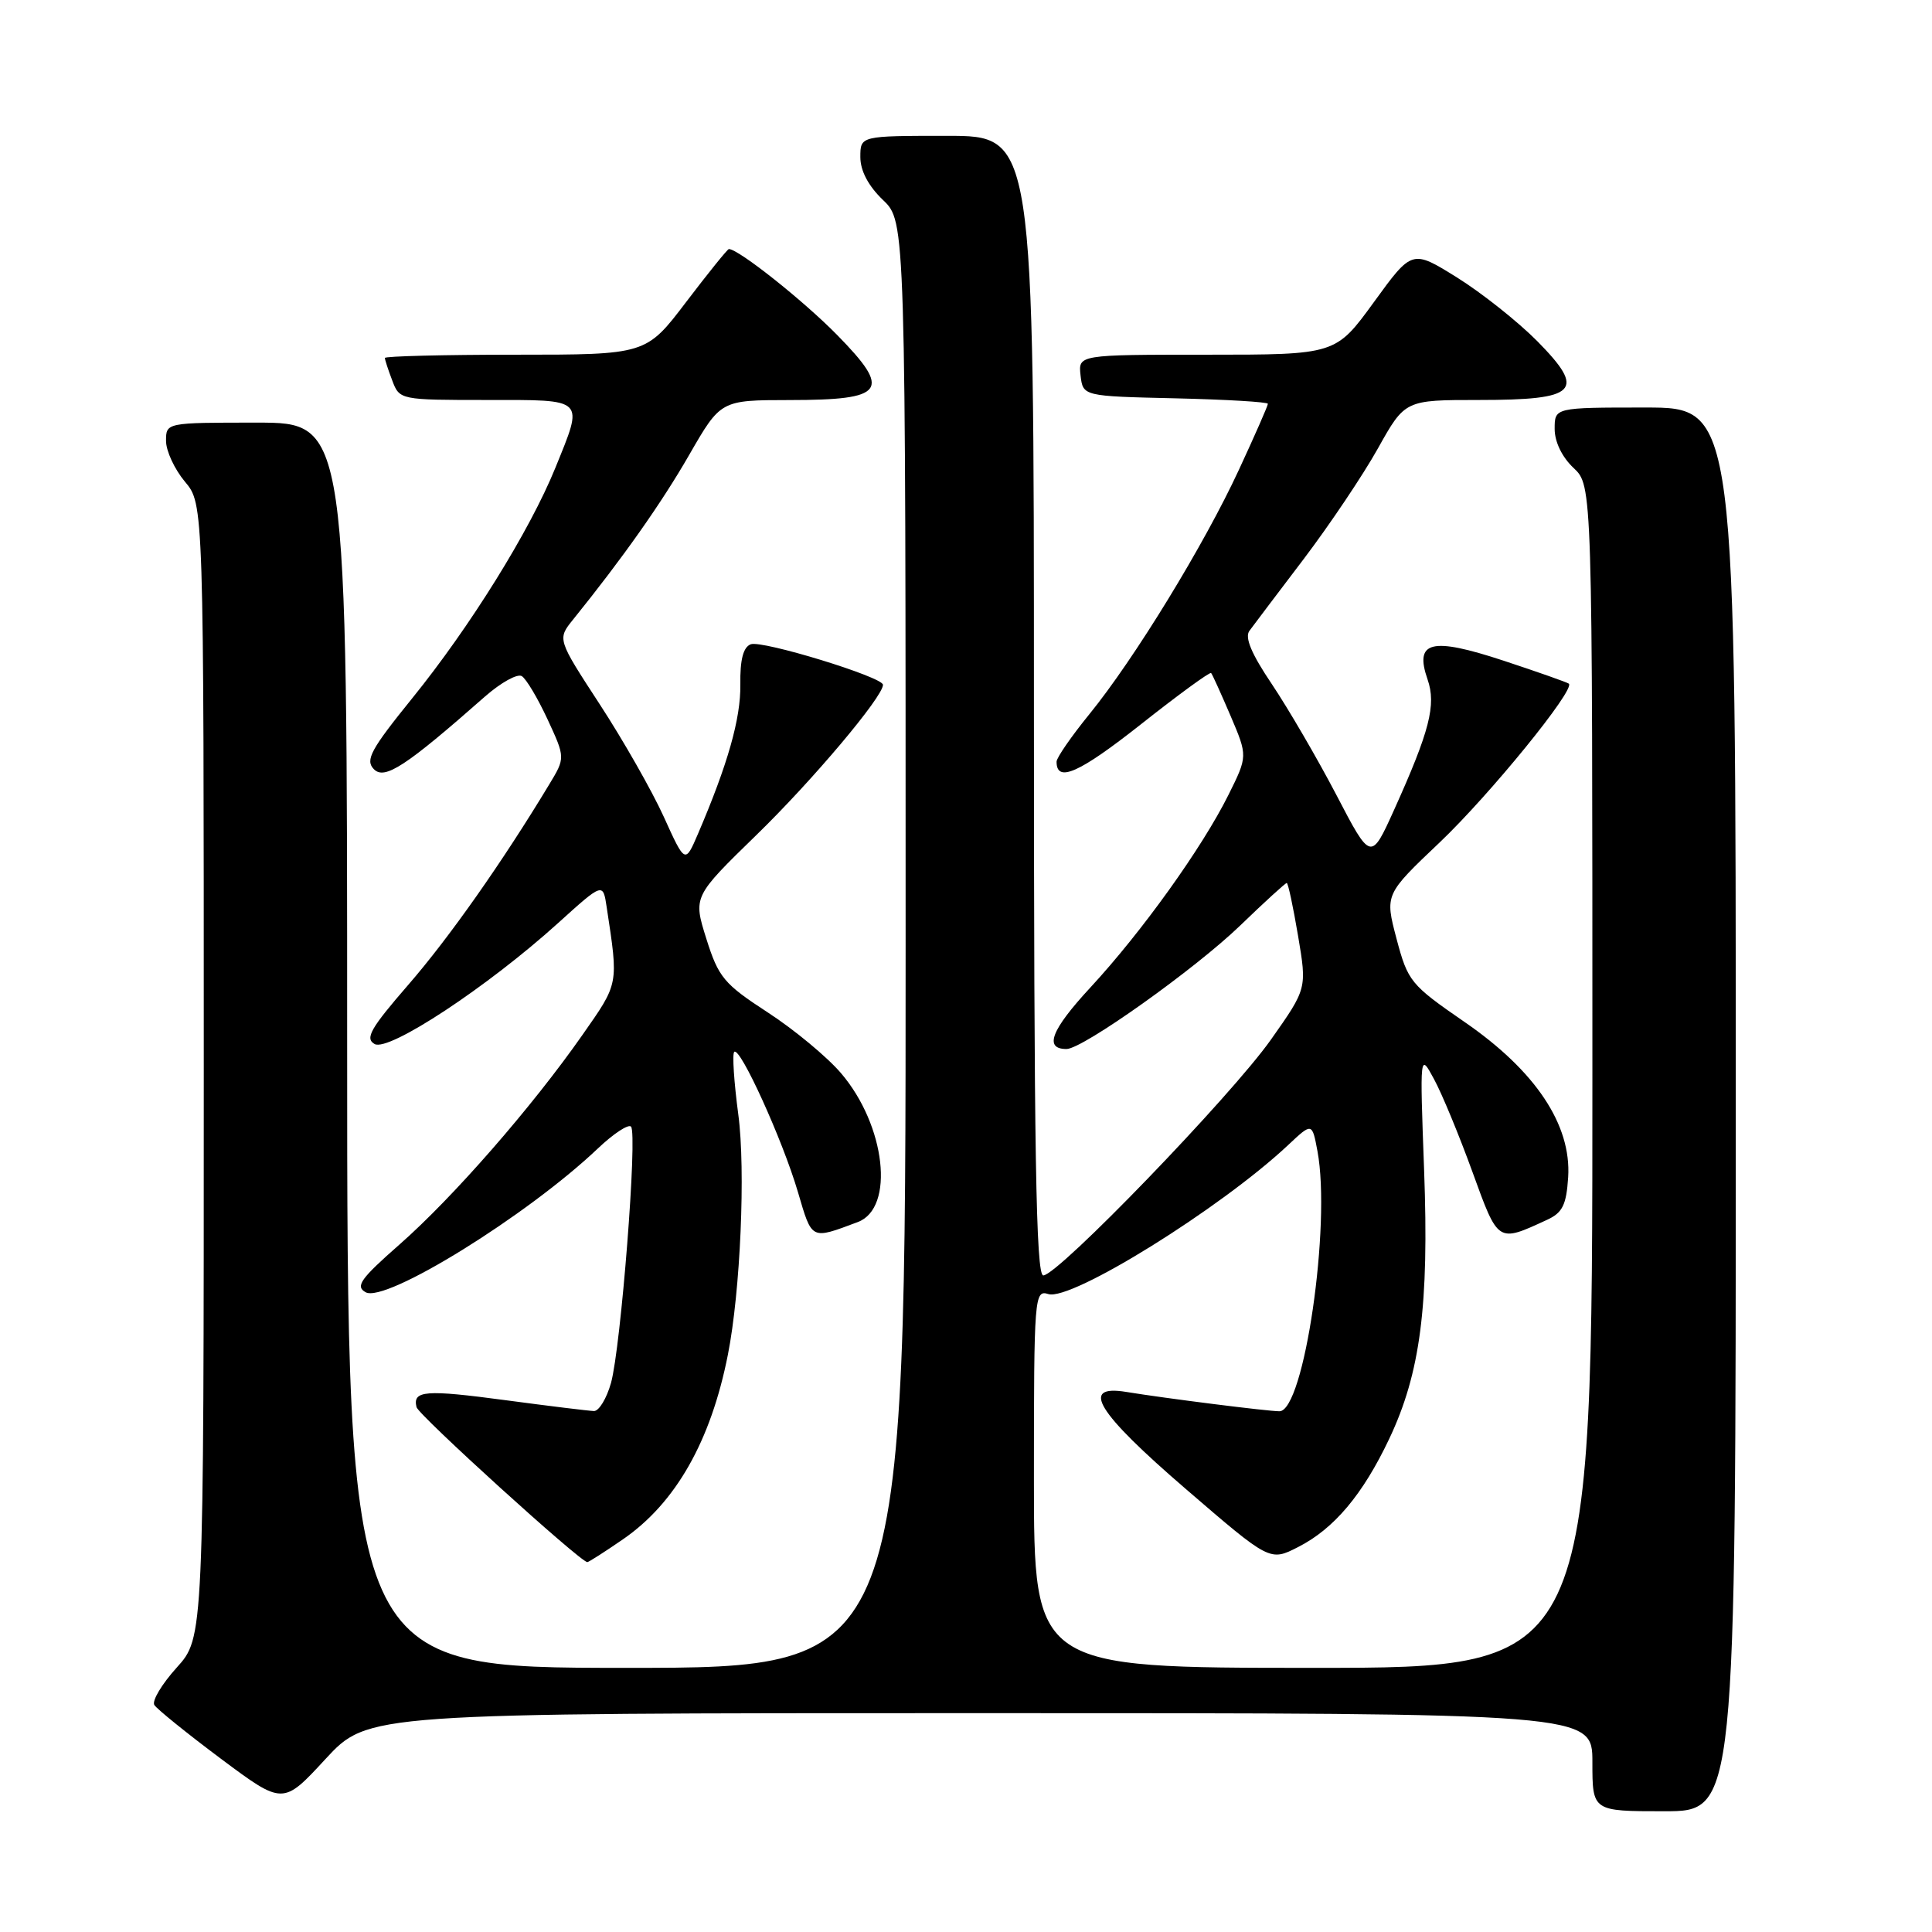 <?xml version="1.0" encoding="UTF-8" standalone="no"?>
<!DOCTYPE svg PUBLIC "-//W3C//DTD SVG 1.1//EN" "http://www.w3.org/Graphics/SVG/1.1/DTD/svg11.dtd" >
<svg xmlns="http://www.w3.org/2000/svg" xmlns:xlink="http://www.w3.org/1999/xlink" version="1.1" viewBox="0 0 256 256">
 <g >
 <path fill="currentColor"
d=" M 230.00 147.00 C 230.00 54.00 230.00 54.00 218.00 54.00 C 206.00 54.00 206.00 54.00 206.00 56.83 C 206.00 58.55 206.98 60.57 208.50 62.00 C 211.00 64.35 211.00 64.35 211.00 142.67 C 211.00 221.00 211.00 221.00 174.00 221.00 C 137.00 221.00 137.00 221.00 137.00 195.93 C 137.00 171.73 137.07 170.89 138.91 171.47 C 141.93 172.43 161.74 160.12 170.68 151.73 C 173.86 148.74 173.86 148.74 174.57 152.53 C 176.40 162.29 172.79 187.00 169.53 187.00 C 168.00 187.00 154.36 185.28 149.25 184.44 C 143.04 183.42 145.30 187.11 157.14 197.31 C 168.27 206.90 168.27 206.90 172.01 204.99 C 176.77 202.57 180.58 198.04 184.08 190.65 C 188.21 181.94 189.37 172.98 188.70 155.00 C 188.13 139.50 188.13 139.50 190.02 143.00 C 191.07 144.93 193.35 150.45 195.10 155.27 C 198.55 164.76 198.40 164.67 205.00 161.63 C 207.04 160.69 207.55 159.67 207.79 155.99 C 208.23 149.04 203.47 141.89 194.05 135.41 C 186.90 130.48 186.55 130.04 185.05 124.40 C 183.50 118.52 183.50 118.52 190.75 111.64 C 197.40 105.32 208.76 91.36 207.88 90.59 C 207.67 90.42 203.77 89.04 199.22 87.54 C 189.63 84.38 187.39 84.94 189.16 90.03 C 190.33 93.39 189.44 96.86 184.73 107.30 C 181.65 114.11 181.65 114.11 177.06 105.30 C 174.53 100.46 170.69 93.88 168.54 90.67 C 165.82 86.64 164.90 84.45 165.56 83.58 C 166.07 82.88 169.31 78.60 172.75 74.07 C 176.18 69.54 180.61 62.95 182.58 59.42 C 186.17 53.00 186.17 53.00 195.96 53.00 C 209.05 53.00 210.22 51.82 203.69 45.20 C 201.13 42.62 196.36 38.83 193.08 36.78 C 187.11 33.06 187.11 33.06 182.05 40.03 C 176.98 47.00 176.98 47.00 159.92 47.00 C 142.87 47.00 142.87 47.00 143.18 49.75 C 143.50 52.50 143.50 52.50 155.75 52.78 C 162.49 52.94 168.00 53.26 168.00 53.51 C 168.00 53.76 166.28 57.68 164.17 62.23 C 159.56 72.20 150.30 87.32 144.35 94.63 C 141.96 97.57 140.00 100.40 140.00 100.93 C 140.00 103.76 142.98 102.44 151.13 96.01 C 156.11 92.07 160.32 89.00 160.48 89.18 C 160.64 89.35 161.79 91.90 163.05 94.84 C 165.33 100.19 165.33 100.19 162.77 105.34 C 159.29 112.33 151.31 123.47 144.48 130.85 C 139.28 136.47 138.30 139.00 141.32 139.00 C 143.46 139.00 158.34 128.42 164.34 122.63 C 167.55 119.53 170.32 117.00 170.50 117.00 C 170.68 117.00 171.35 120.15 172.00 124.00 C 173.18 130.99 173.18 130.99 168.41 137.75 C 163.12 145.24 140.18 169.00 138.24 169.00 C 137.27 169.00 137.00 152.75 137.00 93.50 C 137.00 18.00 137.00 18.00 125.50 18.00 C 114.00 18.00 114.00 18.00 114.00 20.81 C 114.00 22.63 115.06 24.64 117.00 26.50 C 120.00 29.37 120.00 29.37 120.00 125.19 C 120.00 221.00 120.00 221.00 83.00 221.00 C 46.00 221.00 46.00 221.00 46.00 138.50 C 46.00 56.00 46.00 56.00 34.00 56.00 C 22.00 56.00 22.00 56.00 22.00 58.42 C 22.00 59.76 23.13 62.18 24.50 63.82 C 27.00 66.79 27.00 66.79 27.00 141.89 C 27.00 216.99 27.00 216.99 23.42 220.96 C 21.45 223.14 20.11 225.37 20.45 225.92 C 20.79 226.46 24.76 229.67 29.28 233.05 C 37.50 239.18 37.50 239.18 43.12 233.09 C 48.75 227.00 48.75 227.00 129.87 227.00 C 211.00 227.00 211.00 227.00 211.00 233.50 C 211.00 240.00 211.00 240.00 220.50 240.00 C 230.00 240.00 230.00 240.00 230.00 147.00 Z  M 82.54 203.97 C 89.52 199.17 94.19 190.96 96.45 179.50 C 98.11 171.12 98.81 154.99 97.83 147.69 C 97.26 143.39 97.01 139.65 97.29 139.38 C 98.05 138.62 103.69 151.03 105.72 157.92 C 107.62 164.38 107.40 164.27 113.66 161.93 C 118.60 160.08 117.36 149.12 111.43 142.19 C 109.60 140.05 105.24 136.43 101.73 134.15 C 95.92 130.37 95.21 129.51 93.60 124.41 C 91.84 118.81 91.84 118.81 100.22 110.65 C 107.65 103.43 117.00 92.33 117.00 90.74 C 117.00 89.71 100.97 84.80 99.48 85.37 C 98.48 85.75 98.05 87.41 98.10 90.71 C 98.16 95.21 96.44 101.26 92.49 110.48 C 90.78 114.46 90.78 114.46 87.95 108.22 C 86.39 104.79 82.58 98.09 79.48 93.34 C 73.84 84.69 73.84 84.69 75.94 82.09 C 82.50 73.96 87.65 66.67 91.33 60.26 C 95.50 53.02 95.50 53.02 104.63 53.01 C 117.32 53.00 118.20 51.80 110.92 44.38 C 106.44 39.82 97.85 33.00 96.58 33.00 C 96.40 33.00 93.86 36.15 90.93 40.00 C 85.61 47.00 85.61 47.00 68.30 47.00 C 58.79 47.00 51.00 47.20 51.00 47.43 C 51.00 47.67 51.44 49.02 51.98 50.43 C 52.94 52.98 53.02 53.00 64.48 53.00 C 77.71 53.00 77.37 52.66 73.58 62.01 C 70.19 70.34 62.29 83.05 54.64 92.50 C 49.13 99.31 48.37 100.71 49.53 101.91 C 50.95 103.39 53.75 101.56 64.29 92.27 C 66.38 90.44 68.56 89.23 69.14 89.59 C 69.73 89.95 71.26 92.53 72.56 95.33 C 74.91 100.41 74.91 100.41 72.77 103.95 C 66.60 114.18 59.52 124.25 54.11 130.48 C 49.09 136.27 48.33 137.60 49.64 138.34 C 51.52 139.39 64.61 130.76 73.94 122.32 C 79.90 116.93 79.90 116.93 80.39 120.21 C 81.96 130.55 82.03 130.20 77.15 137.17 C 70.48 146.70 60.06 158.64 52.94 164.90 C 47.76 169.45 47.05 170.45 48.45 171.23 C 51.08 172.70 69.86 161.07 79.23 152.17 C 81.28 150.22 83.26 148.92 83.61 149.28 C 84.50 150.16 82.27 178.55 80.96 183.25 C 80.38 185.31 79.36 186.99 78.70 186.97 C 78.04 186.95 72.79 186.31 67.04 185.54 C 56.35 184.11 54.66 184.24 55.19 186.45 C 55.45 187.51 76.86 206.94 77.82 206.99 C 78.00 206.99 80.12 205.64 82.54 203.97 Z "/>
</g>
</svg>